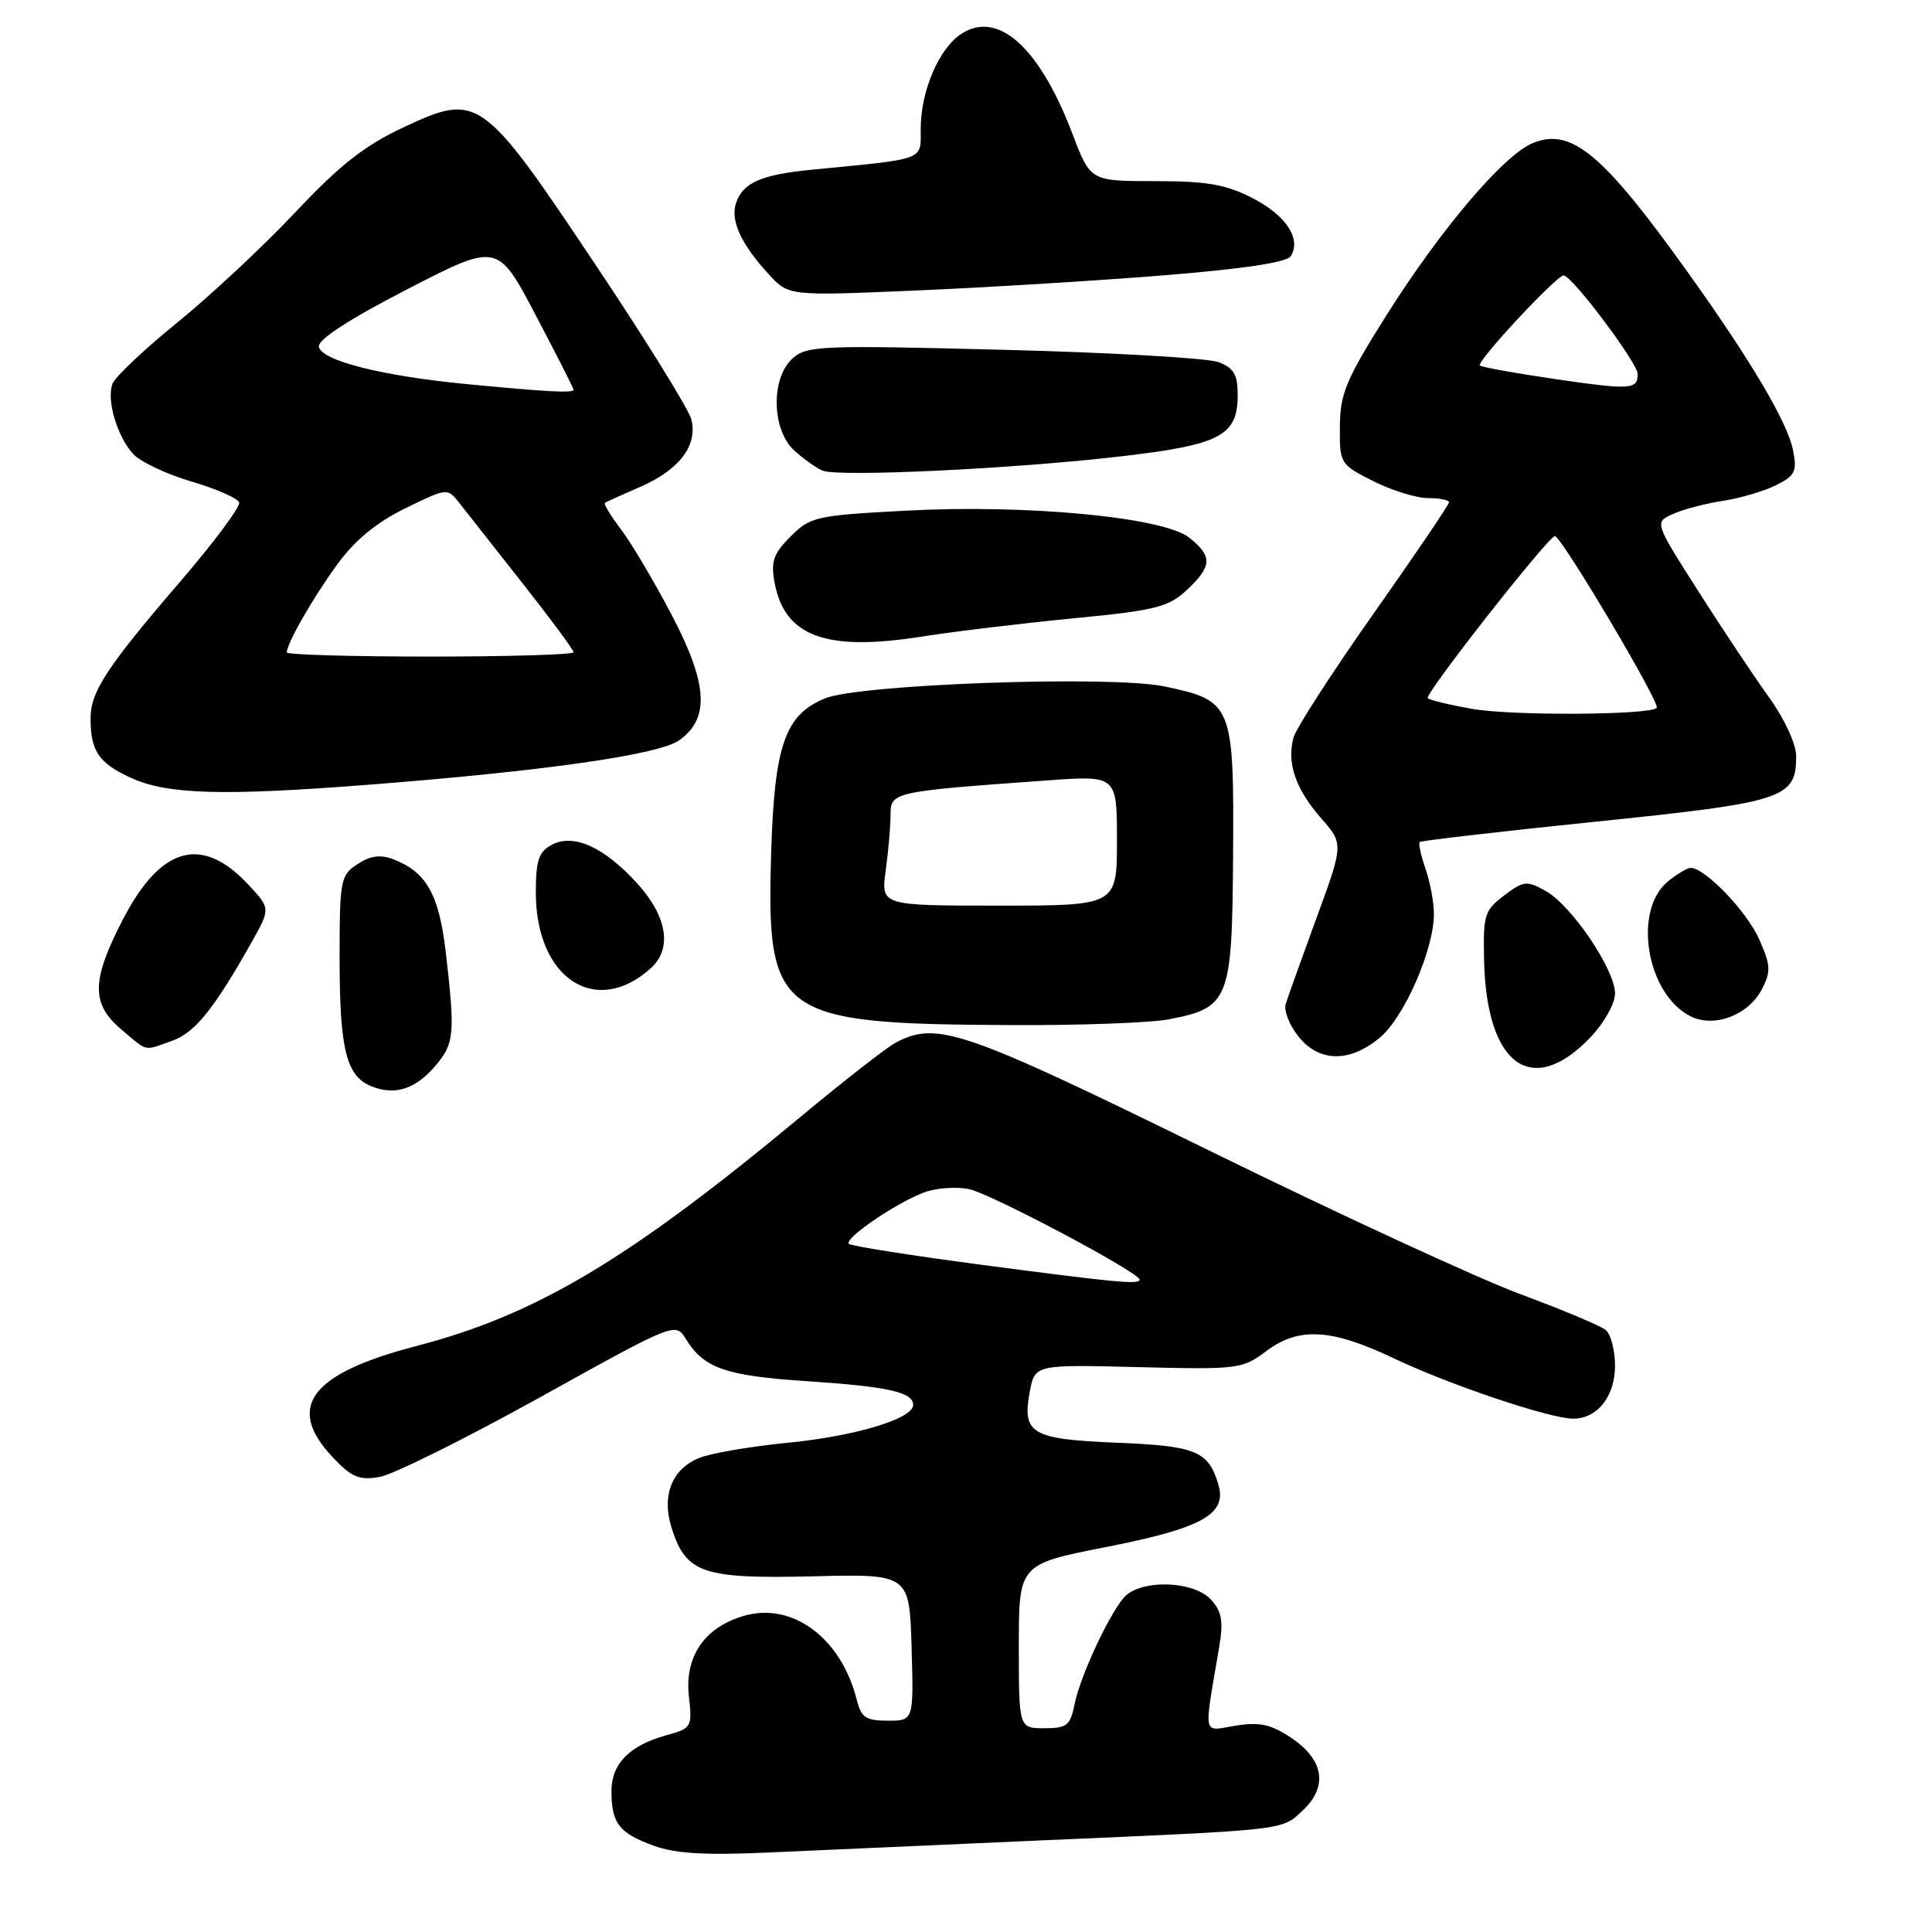 <?xml version="1.0" encoding="UTF-8" standalone="no"?>
<!DOCTYPE svg PUBLIC "-//W3C//DTD SVG 1.1//EN" "http://www.w3.org/Graphics/SVG/1.1/DTD/svg11.dtd" >
<svg xmlns="http://www.w3.org/2000/svg" xmlns:xlink="http://www.w3.org/1999/xlink" version="1.1" viewBox="0 0 256 256">
 <g >
 <path fill="currentColor"
d=" M 138.00 243.86 C 170.86 242.43 169.78 242.55 172.63 239.88 C 175.99 236.72 175.43 233.19 171.12 230.29 C 168.41 228.48 166.93 228.15 163.74 228.66 C 159.26 229.37 159.49 230.46 161.55 218.23 C 162.12 214.83 161.90 213.55 160.48 211.98 C 158.13 209.38 150.94 209.24 148.86 211.75 C 146.74 214.32 143.11 222.22 142.38 225.85 C 141.82 228.64 141.36 229.00 138.38 229.00 C 135.00 229.00 135.00 229.00 135.00 218.13 C 135.00 207.26 135.00 207.26 146.66 204.97 C 159.32 202.48 162.62 200.63 161.44 196.70 C 160.12 192.27 158.47 191.59 148.03 191.17 C 136.66 190.71 135.41 189.98 136.45 184.42 C 137.13 180.81 137.13 180.81 150.81 181.15 C 164.03 181.48 164.61 181.41 167.76 179.05 C 172.11 175.79 176.36 176.03 184.74 180.01 C 192.07 183.50 205.34 187.96 208.42 187.98 C 211.64 188.01 214.00 185.04 214.00 180.97 C 214.00 178.92 213.44 176.78 212.75 176.22 C 212.06 175.66 207.00 173.54 201.50 171.50 C 196.00 169.47 177.37 160.87 160.11 152.40 C 127.60 136.45 124.13 135.26 118.68 138.16 C 117.48 138.80 111.85 143.19 106.17 147.91 C 83.32 166.91 71.06 174.22 55.19 178.35 C 41.17 181.99 37.82 186.39 44.02 193.02 C 46.56 195.74 47.56 196.17 50.27 195.71 C 52.05 195.41 61.60 190.67 71.50 185.18 C 89.50 175.19 89.50 175.19 90.89 177.44 C 93.27 181.31 96.17 182.31 107.00 183.02 C 117.68 183.73 121.00 184.47 121.00 186.16 C 121.00 187.98 113.41 190.28 104.50 191.16 C 99.55 191.64 94.22 192.55 92.67 193.18 C 88.97 194.66 87.60 198.26 89.06 202.68 C 90.97 208.47 93.22 209.22 107.71 208.87 C 120.50 208.56 120.50 208.56 120.79 218.28 C 121.07 228.00 121.07 228.00 117.64 228.00 C 114.74 228.00 114.11 227.58 113.53 225.25 C 111.50 217.13 105.10 212.30 98.72 214.07 C 93.42 215.53 90.69 219.45 91.28 224.74 C 91.74 228.87 91.66 229.00 88.26 229.94 C 83.38 231.29 81.00 233.74 81.02 237.40 C 81.04 241.61 82.03 242.89 86.60 244.56 C 89.51 245.62 93.43 245.85 102.00 245.46 C 108.33 245.17 124.53 244.45 138.00 243.86 Z  M 57.75 141.16 C 60.20 138.25 60.32 136.98 59.07 126.20 C 58.18 118.51 56.50 115.54 52.12 113.86 C 50.40 113.20 49.07 113.38 47.37 114.50 C 45.12 115.97 45.00 116.59 45.00 126.96 C 45.00 139.08 45.88 142.62 49.24 143.95 C 52.37 145.20 55.10 144.30 57.75 141.16 Z  M 210.75 137.44 C 212.57 135.53 214.00 132.97 214.00 131.63 C 214.00 128.47 208.23 119.96 204.80 118.05 C 202.30 116.66 201.88 116.70 199.30 118.66 C 196.70 120.62 196.51 121.24 196.65 127.27 C 196.96 141.20 203.00 145.56 210.75 137.44 Z  M 182.87 137.46 C 186.10 134.74 190.00 125.80 190.00 121.11 C 190.00 119.56 189.50 116.86 188.88 115.10 C 188.27 113.34 187.93 111.75 188.13 111.57 C 188.34 111.39 198.85 110.17 211.50 108.87 C 236.43 106.31 238.00 105.80 238.00 100.20 C 238.00 98.59 236.49 95.31 234.44 92.45 C 232.48 89.73 228.25 83.39 225.05 78.36 C 219.22 69.22 219.22 69.22 221.64 68.12 C 222.97 67.51 225.96 66.72 228.28 66.37 C 230.60 66.01 233.79 65.07 235.36 64.28 C 237.86 63.02 238.14 62.44 237.59 59.67 C 236.85 55.95 232.05 47.83 223.59 36.01 C 212.37 20.33 208.19 16.85 203.08 18.97 C 199.23 20.56 190.88 30.40 183.71 41.78 C 178.36 50.26 177.58 52.14 177.54 56.50 C 177.50 61.43 177.56 61.53 181.96 63.75 C 184.42 64.99 187.68 66.00 189.21 66.00 C 190.75 66.00 192.00 66.25 192.00 66.56 C 192.00 66.87 187.50 73.51 182.00 81.31 C 176.50 89.12 171.72 96.51 171.39 97.75 C 170.49 101.10 171.67 104.55 175.03 108.39 C 178.04 111.81 178.04 111.81 174.44 121.65 C 172.46 127.07 170.62 132.19 170.36 133.04 C 170.09 133.88 170.84 135.80 172.01 137.29 C 174.76 140.78 178.84 140.85 182.87 137.46 Z  M 22.76 137.93 C 25.79 136.88 28.29 133.79 33.29 124.94 C 35.86 120.38 35.86 120.38 32.89 117.20 C 26.74 110.62 21.30 112.14 16.28 121.84 C 12.10 129.91 12.06 133.03 16.08 136.41 C 19.67 139.43 18.94 139.27 22.76 137.93 Z  M 154.86 135.07 C 162.91 133.52 163.27 132.58 163.39 113.19 C 163.52 93.36 163.30 92.83 154.27 90.95 C 147.18 89.48 113.91 90.65 109.32 92.54 C 104.01 94.71 102.61 98.75 102.18 113.11 C 101.54 134.66 102.96 135.68 134.00 135.83 C 143.07 135.88 152.46 135.53 154.86 135.07 Z  M 233.46 131.08 C 234.68 128.71 234.64 127.90 233.07 124.40 C 231.42 120.72 225.92 115.00 224.03 115.00 C 223.59 115.00 222.24 115.79 221.05 116.76 C 216.32 120.58 218.14 131.68 223.98 134.65 C 227.11 136.25 231.68 134.52 233.46 131.08 Z  M 86.25 128.28 C 89.09 125.71 88.42 121.47 84.49 117.12 C 80.08 112.24 76.00 110.39 73.09 111.95 C 71.38 112.87 71.00 114.02 71.00 118.29 C 71.01 129.67 78.96 134.87 86.25 128.28 Z  M 48.60 104.00 C 72.11 102.18 87.31 100.01 90.00 98.09 C 94.09 95.17 93.80 90.63 88.96 81.40 C 86.68 77.05 83.69 72.01 82.31 70.18 C 80.93 68.36 79.96 66.76 80.15 66.63 C 80.34 66.50 82.46 65.54 84.86 64.50 C 90.02 62.25 92.47 59.01 91.61 55.58 C 91.27 54.24 85.53 44.97 78.85 34.99 C 63.90 12.62 63.36 12.24 53.49 16.86 C 48.30 19.29 45.05 21.84 39.14 28.12 C 34.94 32.58 27.90 39.16 23.50 42.73 C 19.10 46.30 15.23 49.96 14.90 50.86 C 14.10 53.02 15.51 57.80 17.64 60.15 C 18.57 61.18 22.04 62.82 25.35 63.80 C 28.65 64.77 31.51 66.02 31.69 66.58 C 31.88 67.13 28.37 71.84 23.90 77.04 C 14.15 88.38 12.01 91.65 12.00 95.17 C 12.00 99.54 13.08 101.13 17.40 103.09 C 22.19 105.27 29.51 105.48 48.60 104.00 Z  M 142.17 81.94 C 153.13 80.88 154.80 80.46 157.25 78.19 C 160.63 75.04 160.69 73.69 157.56 71.23 C 154.12 68.52 135.98 66.80 119.94 67.67 C 108.14 68.30 107.37 68.47 104.76 71.08 C 102.49 73.36 102.12 74.40 102.63 77.17 C 103.96 84.35 109.41 86.36 122.17 84.35 C 126.39 83.68 135.39 82.60 142.17 81.94 Z  M 148.36 60.49 C 161.74 58.94 164.00 57.76 164.00 52.32 C 164.00 49.63 163.49 48.76 161.45 47.98 C 160.05 47.45 147.23 46.71 132.96 46.35 C 108.76 45.73 106.88 45.80 105.01 47.50 C 102.11 50.12 102.25 56.97 105.25 59.70 C 106.49 60.82 108.17 62.02 109.00 62.36 C 111.11 63.23 134.23 62.13 148.36 60.49 Z  M 153.88 36.51 C 164.73 35.64 170.52 34.77 171.04 33.94 C 172.46 31.64 170.41 28.53 165.96 26.25 C 162.42 24.43 159.93 24.00 153.03 24.00 C 144.49 24.00 144.49 24.00 142.11 17.75 C 137.74 6.25 132.24 1.31 127.37 4.49 C 124.41 6.43 122.00 12.07 122.00 17.06 C 122.00 21.32 122.83 21.00 107.64 22.48 C 100.85 23.13 98.38 24.23 97.51 26.96 C 96.78 29.27 98.23 32.40 101.87 36.35 C 104.50 39.21 104.50 39.21 121.00 38.51 C 130.07 38.13 144.87 37.23 153.88 36.51 Z  M 129.75 167.55 C 120.54 166.33 112.77 165.10 112.48 164.82 C 111.80 164.13 118.70 159.41 122.42 158.01 C 124.03 157.41 126.73 157.21 128.42 157.57 C 131.35 158.19 151.00 168.62 151.00 169.56 C 151.00 170.24 147.83 169.94 129.75 167.55 Z  M 195.06 93.93 C 192.08 93.40 189.43 92.76 189.18 92.51 C 188.70 92.03 205.13 71.10 206.03 71.04 C 206.85 70.98 220.07 93.26 219.53 93.80 C 218.57 94.76 200.33 94.86 195.06 93.93 Z  M 206.00 50.22 C 200.78 49.45 196.32 48.65 196.09 48.43 C 195.60 47.93 206.23 36.50 207.19 36.50 C 208.29 36.50 217.00 48.10 217.00 49.56 C 217.00 51.63 216.10 51.69 206.00 50.22 Z  M 117.36 115.36 C 117.71 112.81 118.00 109.49 118.00 107.99 C 118.00 104.94 118.26 104.88 138.75 103.41 C 148.00 102.74 148.00 102.74 148.00 111.37 C 148.00 120.00 148.00 120.00 132.36 120.00 C 116.73 120.00 116.73 120.00 117.36 115.36 Z  M 38.00 86.45 C 38.00 85.25 41.44 79.25 44.68 74.80 C 47.02 71.58 49.86 69.24 53.69 67.36 C 59.28 64.63 59.28 64.63 60.89 66.68 C 61.78 67.81 65.54 72.59 69.25 77.30 C 72.96 82.01 76.00 86.11 76.00 86.43 C 76.00 86.74 67.45 87.00 57.00 87.00 C 46.55 87.00 38.00 86.75 38.00 86.45 Z  M 61.77 50.89 C 50.57 49.81 42.57 47.78 42.25 45.94 C 42.09 45.01 46.23 42.32 53.96 38.33 C 65.93 32.16 65.93 32.16 70.96 41.72 C 73.73 46.98 76.00 51.45 76.00 51.64 C 76.00 52.11 72.48 51.92 61.77 50.89 Z "/>
</g>
</svg>
